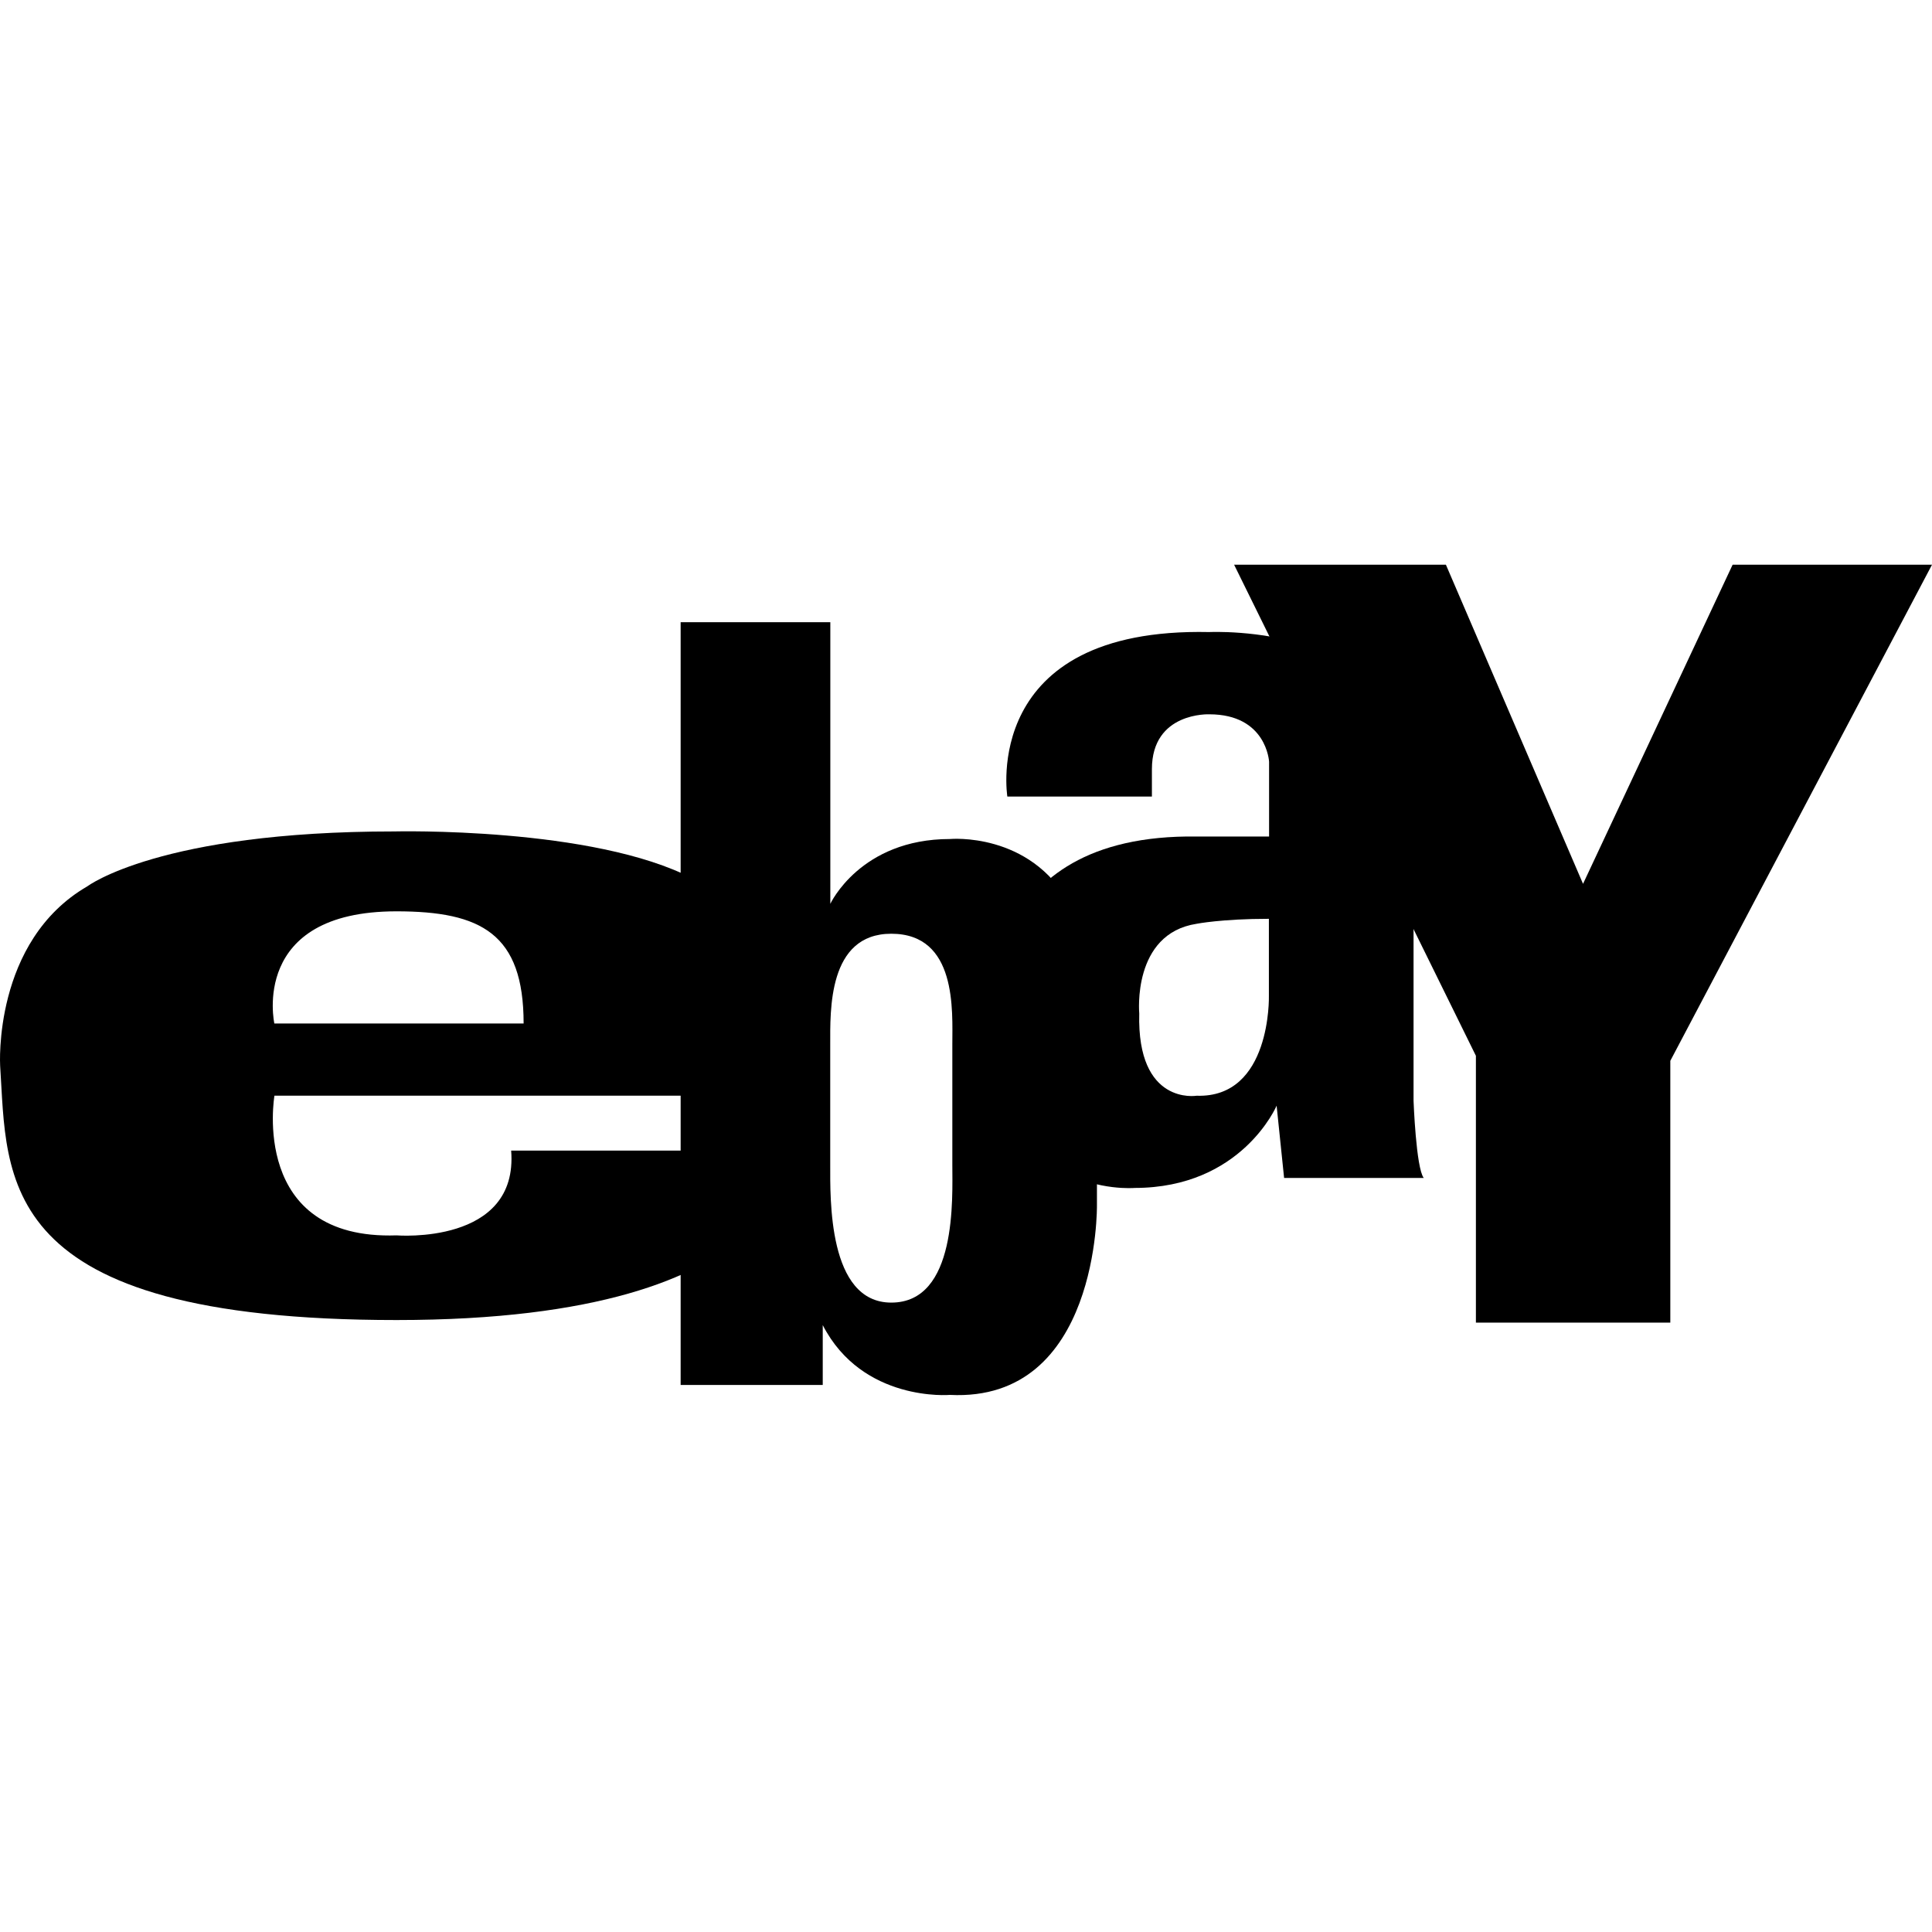 <?xml version="1.0" encoding="utf-8"?>
<!-- Generator: Adobe Illustrator 16.0.0, SVG Export Plug-In . SVG Version: 6.00 Build 0)  -->
<!DOCTYPE svg PUBLIC "-//W3C//DTD SVG 1.1//EN" "http://www.w3.org/Graphics/SVG/1.1/DTD/svg11.dtd">
<svg version="1.1" id="Layer_1" xmlns="http://www.w3.org/2000/svg" xmlns:xlink="http://www.w3.org/1999/xlink" x="0px" y="0px"
	 width="40px" height="40px" viewBox="0 0 40 40" enable-background="new 0 0 40 40" xml:space="preserve">
<g id="Layer_1_1_" display="none">
	<path display="inline" d="M37.137,0H2.864C1.282,0,0,1.282,0,2.864v34.271C0,38.719,1.282,40,2.864,40h34.272
		C38.719,40,40,38.719,40,37.136V2.864C40,1.282,38.719,0,37.137,0z M11.92,33.6c-1.401-0.072-2.432-1.184-2.38-2.566
		c0.05-1.338,1.25-2.432,2.596-2.372c1.374,0.063,2.481,1.213,2.446,2.54C14.547,32.563,13.315,33.673,11.92,33.6z M24.205,33.602
		c-1.391,0.004-2.52-1.075-2.539-2.425c-0.02-1.367,1.166-2.54,2.549-2.521c1.365,0.02,2.487,1.139,2.489,2.488
		C26.707,32.496,25.586,33.598,24.205,33.602z M28.904,25.49c-1.372,1.086-2.938,1.686-4.666,1.697
		c-5.004,0.039-10.011,0.02-15.015,0.011c-1.154-0.002-1.742-0.771-1.438-1.872c0.535-1.938,1.113-3.863,1.65-5.801
		c0.229-0.825,0.845-1.167,1.588-1.175c2.986-0.037,5.973-0.016,9.088-0.016c-0.302,0.976-0.548,1.881-0.88,2.754
		c-0.066,0.172-0.468,0.301-0.717,0.306c-1.659,0.026-3.319,0.067-4.974-0.009c-0.839-0.039-1.271,0.205-1.379,1.037
		c-0.041,0.314-0.155,0.62-0.263,1.041c0.364,0,0.65,0,0.938,0c3.525,0,7.051,0.041,10.573-0.031
		c0.78-0.017,1.646-0.283,2.307-0.697c1.007-0.633,1.08-1.933,0.225-2.765c-0.541-0.526-1.235-0.898-1.875-1.317
		c-0.888-0.583-1.854-1.07-2.671-1.737c-1.87-1.525-2.357-3.557-1.518-5.829c1.342-3.636,5.345-5.764,9.378-4.983
		c0.314,0.061,0.623,0.142,1.057,0.244c-0.332,1.084-0.627,2.126-0.986,3.145c-0.053,0.149-0.412,0.261-0.631,0.263
		c-0.5,0.003-1.001-0.116-1.5-0.109c-1.352,0.018-2.433,0.861-2.854,2.135c-0.251,0.757-0.145,1.428,0.479,1.925
		c0.574,0.457,1.202,0.854,1.826,1.245c0.626,0.393,1.288,0.724,1.913,1.12C32.732,18.726,31.381,23.529,28.904,25.49z"/>
	<g display="inline">
		<path d="M19.993,4.363C11.356,4.363,4.357,11.364,4.357,20c0,8.637,7.001,15.636,15.635,15.636
			c8.636,0,15.638-7.001,15.638-15.636C35.629,11.364,28.627,4.363,19.993,4.363z M14.79,25.894h-4.701H9.328l0,0V14.103h0.761
			v11.03h5.051L14.79,25.894z M30.734,14.958l-6.466,10.175h5.966l-0.35,0.761h-6.59l-0.23-0.516l0.143-0.245l1.941-3.113
			c-0.31-0.191-0.715-0.368-1.086-0.447c-0.639-0.141-1.305-0.214-1.986-0.214c-1.457,0-2.839,0.334-4.069,0.933l-1.572,3.601
			h-0.951l1.243-2.847l0.594-1.357l3.31-7.586h1.122l3.001,6.876c0,0,0.644,0.163,0.814,0.37l4.043-6.482h-6.198l-0.351-0.761h7.67
			l0,0l0,0v0.853H30.734z"/>
		<path d="M18.503,21.156c1.058-0.392,2.199-0.605,3.391-0.605c0.614,0,1.212,0.057,1.796,0.166l-2.498-5.721L18.503,21.156z"/>
		<path d="M36.705,0H3.294C1.476,0,0,1.476,0,3.294v33.411C0,38.524,1.476,40,3.294,40h33.411C38.524,40,40,38.524,40,36.705V3.294
			C40,1.476,38.524,0,36.705,0z M19.993,36.582c-9.157,0-16.581-7.425-16.581-16.582S10.835,3.418,19.993,3.418
			c9.158,0,16.582,7.424,16.582,16.582S29.15,36.582,19.993,36.582z"/>
	</g>
	<g display="inline">
		<path d="M10.889,16.089H1.556C0.697,16.089,0,16.786,0,17.645C0,18.503,0.697,19.2,1.556,19.2h2.889v12.667
			c0,0.858,0.697,1.555,1.556,1.555s1.556-0.696,1.556-1.555V19.2h3.333c0.859,0,1.556-0.697,1.556-1.556
			C12.444,16.786,11.748,16.089,10.889,16.089z"/>
		<path d="M13.333,32.8V16.711c0-0.343,0.279-0.622,0.622-0.622h1.867c0.343,0,0.622,0.279,0.622,0.622V32.8
			c0,0.343-0.279,0.622-0.622,0.622h-1.867C13.612,33.422,13.333,33.143,13.333,32.8z"/>
		<path d="M31.816,30.598l-6.137-6.559l5.422-5.074c0.621-0.594,0.645-1.579,0.049-2.199c-0.596-0.62-1.578-0.644-2.199-0.048
			l-6.729,6.295v-5.369c0-0.859-0.697-1.556-1.557-1.556c-0.858,0-1.555,0.697-1.555,1.556v14.223c0,0.858,0.697,1.555,1.555,1.555
			c0.859,0,1.557-0.696,1.557-1.555v-6.236c0.889,0.236,0.889,0.236,0.926,0.254l6.42,6.861c0.594,0.621,1.578,0.645,2.199,0.049
			C32.389,32.203,32.41,31.218,31.816,30.598z"/>
		<path d="M33.777,32.8V16.711c0-0.343,0.279-0.622,0.623-0.622h1.866c0.343,0,0.622,0.279,0.622,0.622V32.8
			c0,0.343-0.279,0.622-0.622,0.622H34.4C34.057,33.422,33.777,33.143,33.777,32.8z"/>
		<path d="M14.667,5.867c-2.455,0-4.444,1.989-4.444,4.444s1.989,4.444,4.444,4.444s4.445-1.989,4.445-4.444
			S17.122,5.867,14.667,5.867z M14.667,13.422c-1.717,0-3.111-1.394-3.111-3.111c0-0.151,0.014-0.298,0.036-0.444h6.151
			c0.021,0.146,0.036,0.293,0.036,0.444C17.778,12.028,16.384,13.422,14.667,13.422z"/>
		<path d="M35.556,5.867c-2.455,0-4.444,1.989-4.444,4.444s1.989,4.444,4.444,4.444S40,12.766,40,10.311S38.011,5.867,35.556,5.867z
			 M35.556,13.422c-1.718,0-3.111-1.394-3.111-3.111c0-0.151,0.015-0.298,0.036-0.444h6.15c0.021,0.146,0.035,0.293,0.035,0.444
			C38.666,12.028,37.273,13.422,35.556,13.422z"/>
	</g>
</g>
<g id="Layer_2">
	<g>
		<path d="M10.583,23.822c0.155,1.961-2.373,1.755-2.373,1.755c-3.045,0.103-2.528-2.892-2.528-2.892h10.786
			c0-1.703-0.052-3.406-2.116-4.49c-2.064-1.084-6.194-0.981-6.194-0.981c-4.852,0-6.349,1.136-6.349,1.136
			c-1.961,1.136-1.806,3.716-1.806,3.716c0.155,2.321-0.155,5.264,8.207,5.264c8.361,0,8.153-3.508,8.153-3.508H10.583z
			 M8.208,18.868c1.755,0,2.633,0.464,2.633,2.322H5.68C5.68,21.189,5.165,18.868,8.208,18.868z"/>
		<path d="M22.711,24.957v-3.871c-0.051-1.342-0.566-2.373-0.566-2.373c-0.825-1.497-2.477-1.342-2.477-1.342
			c-1.858,0-2.477,1.342-2.477,1.342v-5.831h-3.099v15.792h2.942v-1.239c0.825,1.601,2.633,1.445,2.633,1.445
			C22.763,29.035,22.711,24.957,22.711,24.957z M18.453,26.969c-1.315,0-1.264-2.165-1.264-2.863v-2.477
			c0-0.699-0.052-2.297,1.264-2.297c1.367,0,1.264,1.598,1.264,2.297v2.477C19.717,24.804,19.82,26.969,18.453,26.969z"/>
		<path d="M29.266,22.789v-6.761c-0.104-3.148-4.23-2.942-4.23-2.942c-4.749-0.104-4.18,3.406-4.18,3.406h2.993
			c0-0.286,0-0.362,0-0.567c0-1.188,1.188-1.136,1.188-1.136c1.188,0,1.238,0.981,1.238,0.981v1.549h-1.703
			c-4.387,0.051-4.025,3.818-4.025,3.818c0,3.716,2.943,3.458,2.943,3.458c2.219,0,2.941-1.703,2.941-1.703l0.155,1.496h2.891
			C29.317,24.184,29.266,22.789,29.266,22.789z M24.775,22.686c0,0-1.239,0.207-1.188-1.703c0,0-0.154-1.651,1.188-1.857
			c0,0,0.516-0.103,1.496-0.103v1.6C26.271,20.622,26.324,22.738,24.775,22.686z"/>
		<polygon points="25.551,11.692 29.936,11.692 32.775,18.299 35.872,11.692 40,11.692 34.582,21.963 34.582,27.383 30.557,27.383 
			30.557,21.859 		"/>
	</g>
</g>
</svg>
